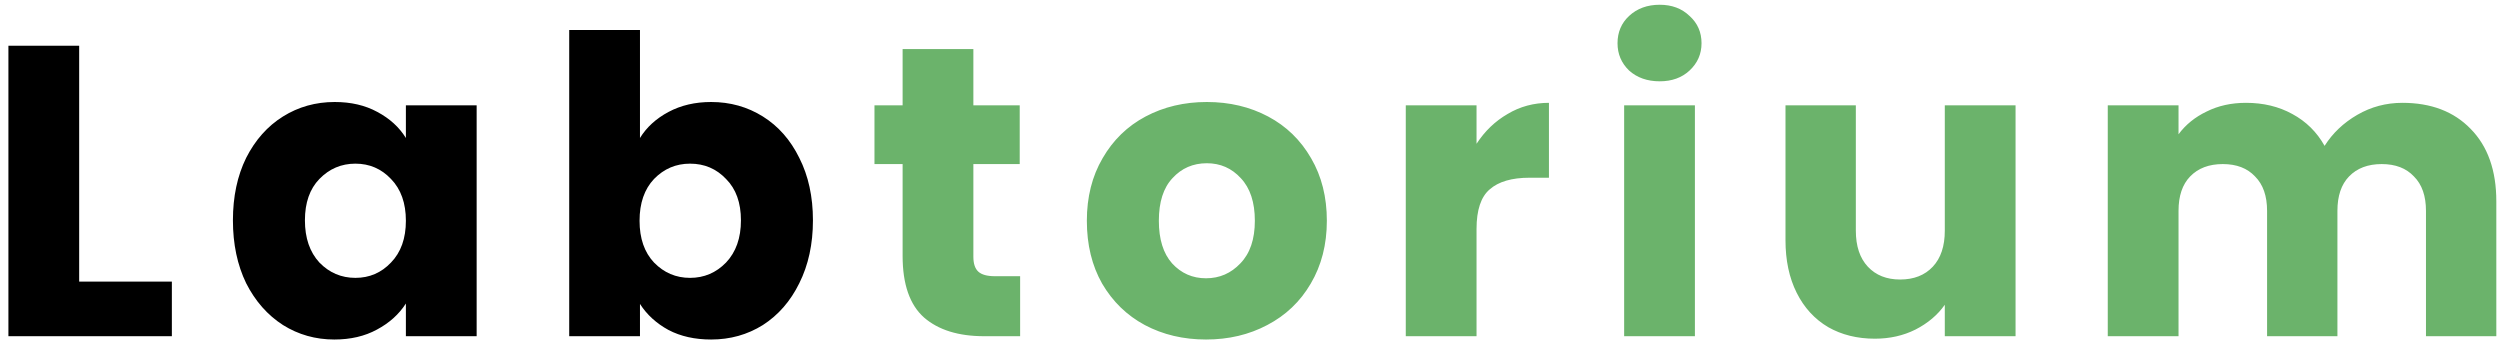                 <svg width="290" height="40" viewBox="0 0 290 40" fill="none" xmlns="http://www.w3.org/2000/svg">
                    <path d="M9.184 32.664H19.936V39H0.976V5.304H9.184V32.664ZM27.019 25.56C27.019 22.808 27.531 20.392 28.555 18.312C29.611 16.232 31.035 14.632 32.827 13.512C34.619 12.392 36.619 11.832 38.827 11.832C40.715 11.832 42.363 12.216 43.771 12.984C45.211 13.752 46.315 14.76 47.083 16.008V12.216H55.291V39H47.083V35.208C46.283 36.456 45.163 37.464 43.723 38.232C42.315 39 40.667 39.384 38.779 39.384C36.603 39.384 34.619 38.824 32.827 37.704C31.035 36.552 29.611 34.936 28.555 32.856C27.531 30.744 27.019 28.312 27.019 25.56ZM47.083 25.608C47.083 23.56 46.507 21.944 45.355 20.76C44.235 19.576 42.859 18.984 41.227 18.984C39.595 18.984 38.203 19.576 37.051 20.76C35.931 21.912 35.371 23.512 35.371 25.56C35.371 27.608 35.931 29.24 37.051 30.456C38.203 31.64 39.595 32.232 41.227 32.232C42.859 32.232 44.235 31.64 45.355 30.456C46.507 29.272 47.083 27.656 47.083 25.608ZM74.237 16.008C75.005 14.76 76.109 13.752 77.549 12.984C78.989 12.216 80.637 11.832 82.493 11.832C84.701 11.832 86.701 12.392 88.493 13.512C90.285 14.632 91.693 16.232 92.717 18.312C93.773 20.392 94.301 22.808 94.301 25.56C94.301 28.312 93.773 30.744 92.717 32.856C91.693 34.936 90.285 36.552 88.493 37.704C86.701 38.824 84.701 39.384 82.493 39.384C80.605 39.384 78.957 39.016 77.549 38.28C76.141 37.512 75.037 36.504 74.237 35.256V39H66.029V3.48H74.237V16.008ZM85.949 25.56C85.949 23.512 85.373 21.912 84.221 20.76C83.101 19.576 81.709 18.984 80.045 18.984C78.413 18.984 77.021 19.576 75.869 20.76C74.749 21.944 74.189 23.56 74.189 25.608C74.189 27.656 74.749 29.272 75.869 30.456C77.021 31.64 78.413 32.232 80.045 32.232C81.677 32.232 83.069 31.64 84.221 30.456C85.373 29.24 85.949 27.608 85.949 25.56Z" fill="black"/>
                    <path d="M118.335 32.04V39H114.159C111.183 39 108.863 38.28 107.199 36.84C105.535 35.368 104.703 32.984 104.703 29.688V19.032H101.439V12.216H104.703V5.688H112.911V12.216H118.287V19.032H112.911V29.784C112.911 30.584 113.103 31.16 113.487 31.512C113.871 31.864 114.511 32.04 115.407 32.04H118.335ZM139.899 39.384C137.275 39.384 134.907 38.824 132.795 37.704C130.715 36.584 129.067 34.984 127.851 32.904C126.667 30.824 126.075 28.392 126.075 25.608C126.075 22.856 126.683 20.44 127.899 18.36C129.115 16.248 130.779 14.632 132.891 13.512C135.003 12.392 137.371 11.832 139.995 11.832C142.619 11.832 144.987 12.392 147.099 13.512C149.211 14.632 150.875 16.248 152.091 18.36C153.307 20.44 153.915 22.856 153.915 25.608C153.915 28.36 153.291 30.792 152.043 32.904C150.827 34.984 149.147 36.584 147.003 37.704C144.891 38.824 142.523 39.384 139.899 39.384ZM139.899 32.28C141.467 32.28 142.795 31.704 143.883 30.552C145.003 29.4 145.563 27.752 145.563 25.608C145.563 23.464 145.019 21.816 143.931 20.664C142.875 19.512 141.563 18.936 139.995 18.936C138.395 18.936 137.067 19.512 136.011 20.664C134.955 21.784 134.427 23.432 134.427 25.608C134.427 27.752 134.939 29.4 135.963 30.552C137.019 31.704 138.331 32.28 139.899 32.28ZM171.278 16.68C172.238 15.208 173.438 14.056 174.878 13.224C176.318 12.36 177.918 11.928 179.678 11.928V20.616H177.422C175.374 20.616 173.838 21.064 172.814 21.96C171.79 22.824 171.278 24.36 171.278 26.568V39H163.07V12.216H171.278V16.68ZM192.529 9.432C191.089 9.432 189.905 9.016 188.977 8.184C188.081 7.32 187.633 6.264 187.633 5.016C187.633 3.736 188.081 2.68 188.977 1.848C189.905 0.984 191.089 0.552 192.529 0.552C193.937 0.552 195.089 0.984 195.985 1.848C196.913 2.68 197.377 3.736 197.377 5.016C197.377 6.264 196.913 7.32 195.985 8.184C195.089 9.016 193.937 9.432 192.529 9.432ZM196.609 12.216V39H188.401V12.216H196.609ZM233.805 12.216V39H225.597V35.352C224.765 36.536 223.629 37.496 222.189 38.232C220.781 38.936 219.213 39.288 217.485 39.288C215.437 39.288 213.629 38.84 212.061 37.944C210.493 37.016 209.277 35.688 208.413 33.96C207.549 32.232 207.117 30.2 207.117 27.864V12.216H215.277V26.76C215.277 28.552 215.741 29.944 216.669 30.936C217.597 31.928 218.845 32.424 220.413 32.424C222.013 32.424 223.277 31.928 224.205 30.936C225.133 29.944 225.597 28.552 225.597 26.76V12.216H233.805ZM278.677 11.928C282.005 11.928 284.645 12.936 286.597 14.952C288.581 16.968 289.573 19.768 289.573 23.352V39H281.413V24.456C281.413 22.728 280.949 21.4 280.021 20.472C279.125 19.512 277.877 19.032 276.277 19.032C274.677 19.032 273.413 19.512 272.485 20.472C271.589 21.4 271.141 22.728 271.141 24.456V39H262.981V24.456C262.981 22.728 262.517 21.4 261.589 20.472C260.693 19.512 259.445 19.032 257.845 19.032C256.245 19.032 254.981 19.512 254.053 20.472C253.157 21.4 252.709 22.728 252.709 24.456V39H244.501V12.216H252.709V15.576C253.541 14.456 254.629 13.576 255.973 12.936C257.317 12.264 258.837 11.928 260.533 11.928C262.549 11.928 264.341 12.36 265.909 13.224C267.509 14.088 268.757 15.32 269.653 16.92C270.581 15.448 271.845 14.248 273.445 13.32C275.045 12.392 276.789 11.928 278.677 11.928Z" fill="#6BB36B"/>
                    </svg>